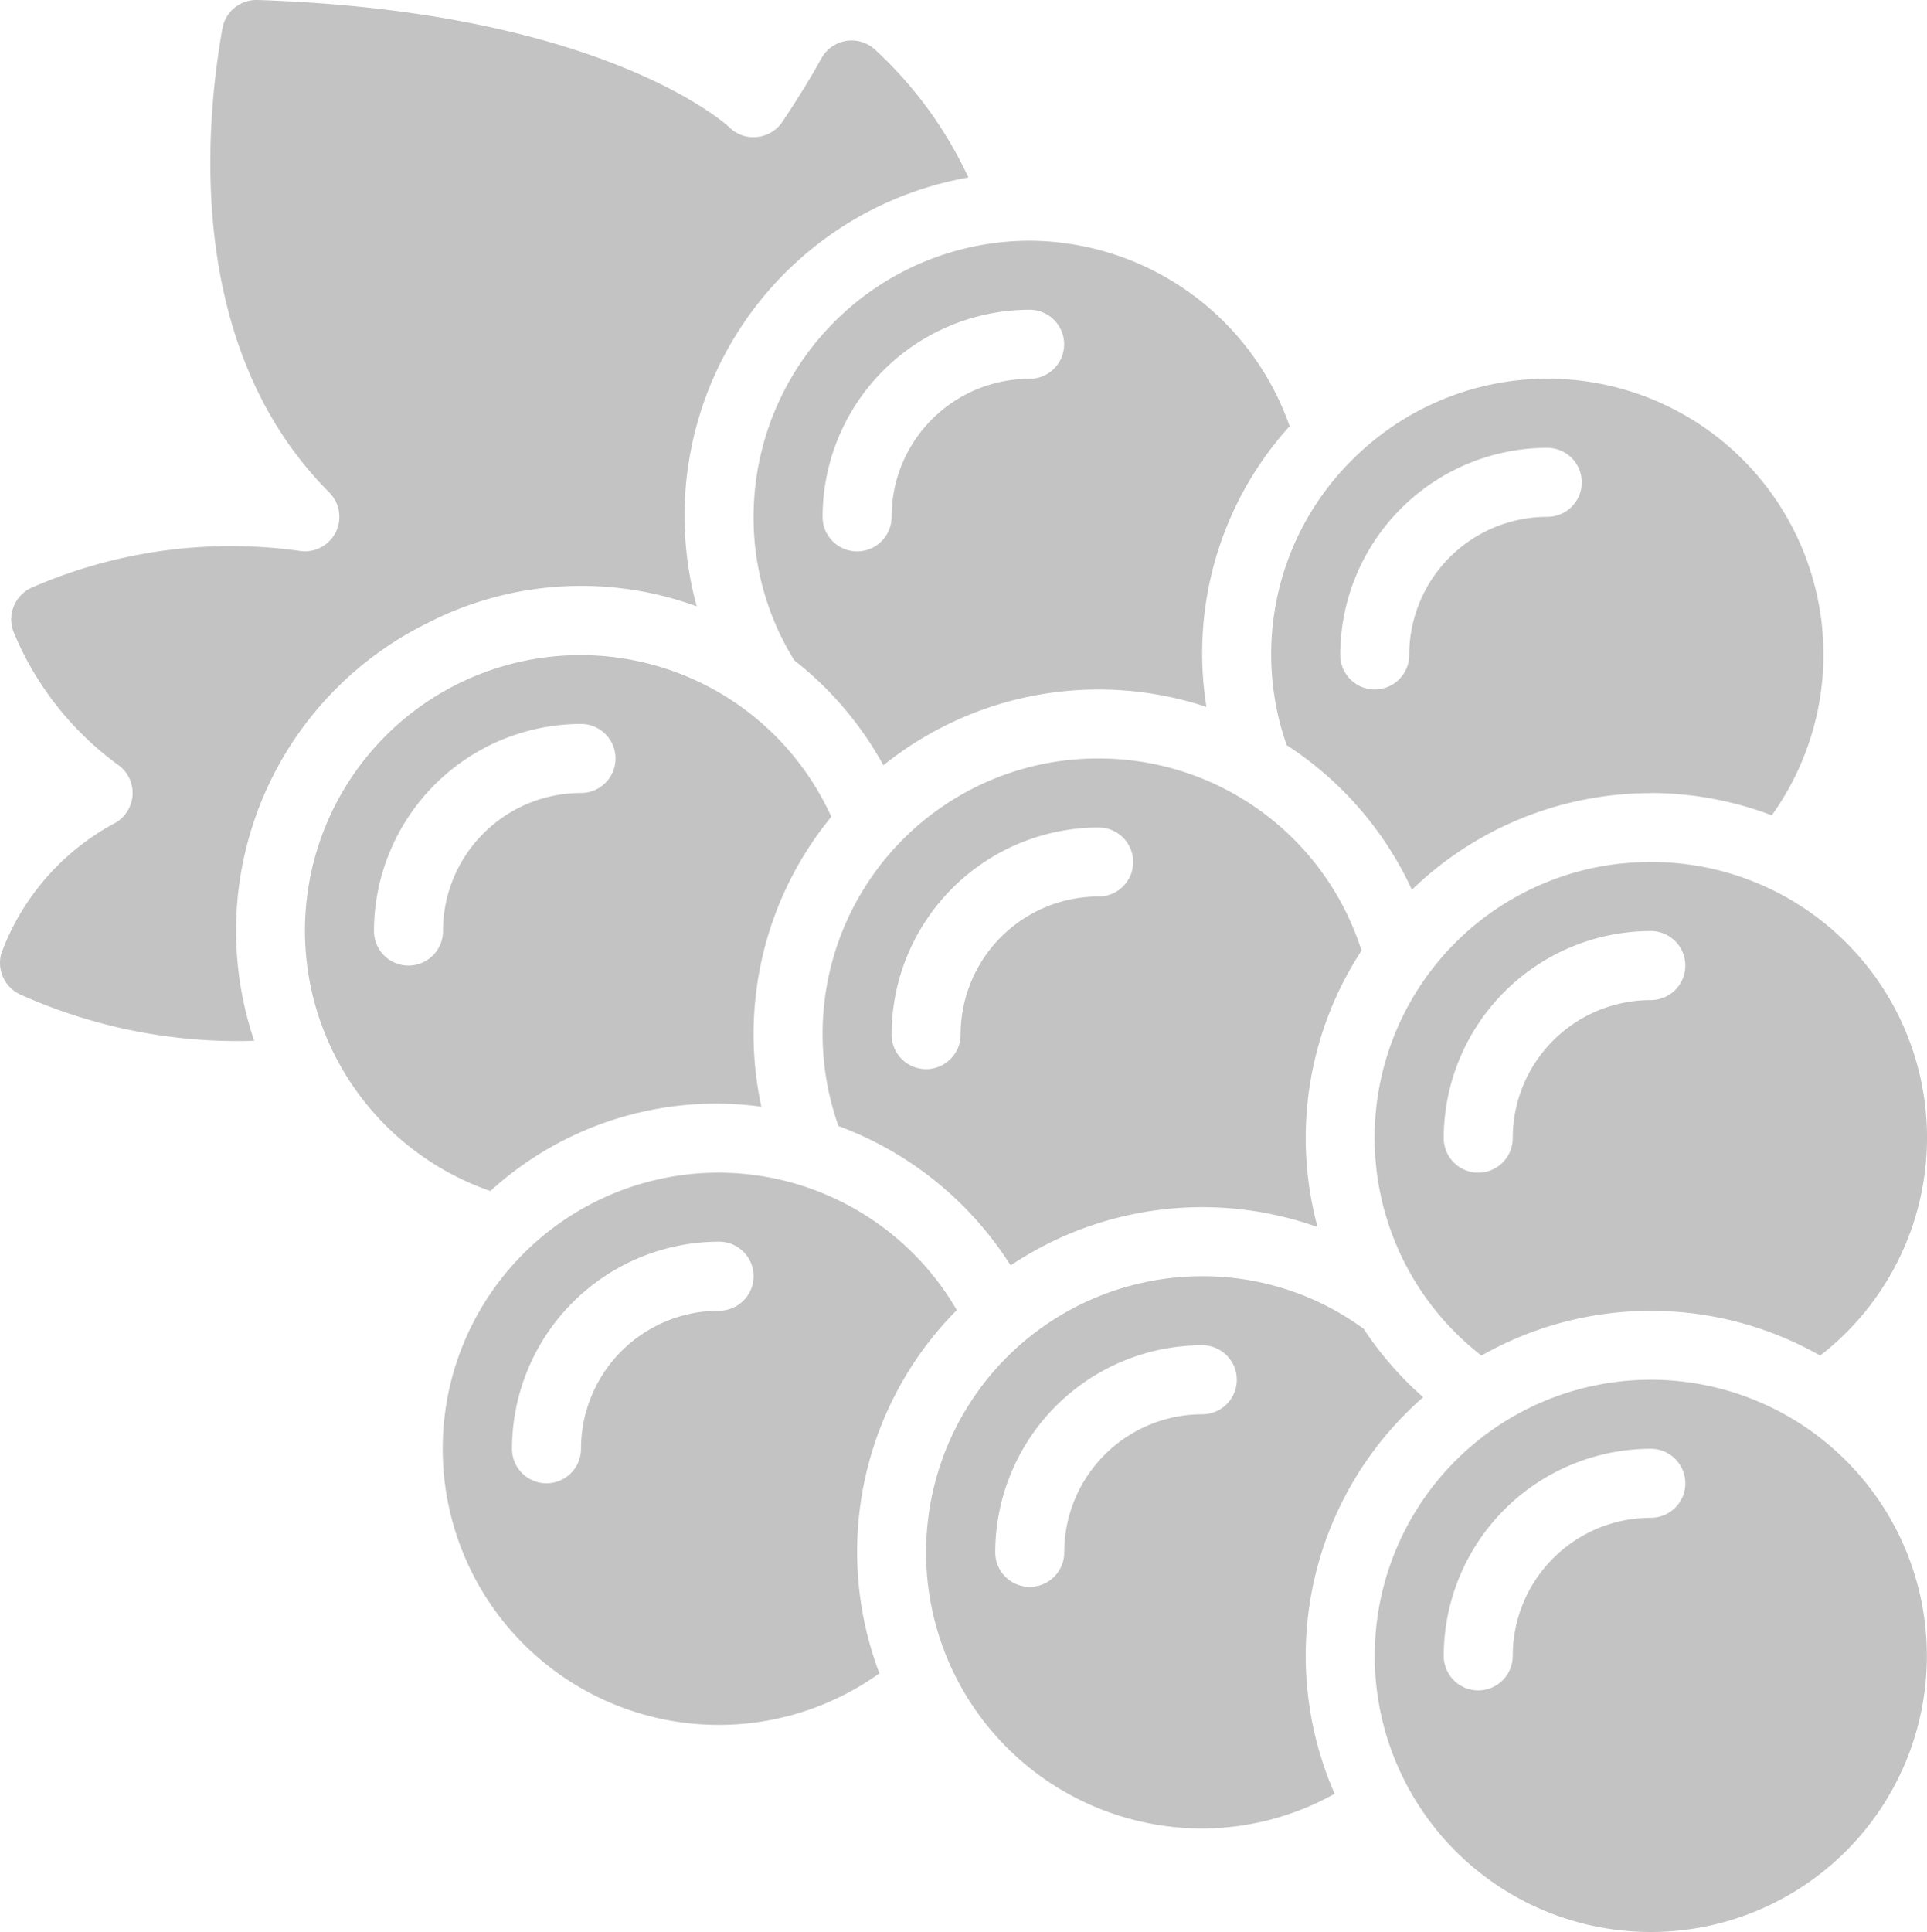 <svg xmlns="http://www.w3.org/2000/svg" width="55.841" height="55.975" viewBox="0 0 55.841 55.975">
    <path d="M48.01 24.994a7.986 7.986 0 0 0-4.907 14.3 9.933 9.933 0 0 1 9.815 0 7.986 7.986 0 0 0-4.908-14.3zm0 4a4 4 0 0 0-4 4 1 1 0 0 1-2 0 6.007 6.007 0 0 1 6-6 1 1 0 0 1 0 2z" style="fill:#c3c3c3" transform="translate(-.173 -.019)"/>
    <path data-name="Shape" d="M30.01 6.994a8.009 8.009 0 0 0-8 8 7.849 7.849 0 0 0 1.179 4.155 9.989 9.989 0 0 1 2.584 3.042 9.946 9.946 0 0 1 9.361-1.691 9.8 9.8 0 0 1 2.41-8.133 8.025 8.025 0 0 0-7.534-5.373zm0 4a4 4 0 0 0-4 4 1 1 0 0 1-2 0 6.007 6.007 0 0 1 6-6 1 1 0 1 1 0 2zM32.01 21.994a7.977 7.977 0 0 0-7.539 10.65 10.016 10.016 0 0 1 4.988 4.038 9.978 9.978 0 0 1 8.894-1.112 9.908 9.908 0 0 1 1.274-8.009 7.986 7.986 0 0 0-7.617-5.567zm0 4a4 4 0 0 0-4 4 1 1 0 0 1-2 0 6.007 6.007 0 0 1 6-6 1 1 0 0 1 0 2zM48.01 22.994a9.933 9.933 0 0 1 3.506.647A7.993 7.993 0 0 0 39.4 13.3l-.009.008a7.932 7.932 0 0 0-1.932 8.3 9.978 9.978 0 0 1 3.628 4.19 9.958 9.958 0 0 1 6.923-2.8zm-8-3a1 1 0 0 1-1-1 6.007 6.007 0 0 1 6-6 1 1 0 0 1 0 2 4 4 0 0 0-4 4 1 1 0 0 1-1 1z" style="fill:#c3c3c3" transform="translate(-.173 -.019)"/>
    <path data-name="Shape" d="M12.634 18.033a9.756 9.756 0 0 1 7.728-.447 9.952 9.952 0 0 1 7.873-12.425 11.793 11.793 0 0 0-2.7-3.7 1 1 0 0 0-1.559.249c-.289.522-.659 1.13-1.13 1.837a1 1 0 0 1-.733.44.987.987 0 0 1-.813-.287C21.269 3.671 17.714.348 7.634.019A1 1 0 0 0 6.62.834c-.522 2.921-1.055 9.3 3.094 13.452a1 1 0 0 1-.9 1.688 14.419 14.419 0 0 0-7.7 1.061 1.007 1.007 0 0 0-.531 1.333 9.02 9.02 0 0 0 2.987 3.793 1 1 0 0 1-.107 1.727 7.057 7.057 0 0 0-3.25 3.75 1.006 1.006 0 0 0 .546 1.193 15.378 15.378 0 0 0 6.781 1.343 9.937 9.937 0 0 1 5.1-12.142z" style="fill:#c3c3c3" transform="translate(-.173 -.019)"/>
    <path data-name="Shape" d="M14.383 34.526a9.707 9.707 0 0 1 7.853-2.443 9.92 9.92 0 0 1 2.027-8.4 7.983 7.983 0 1 0-9.88 10.843zm2.627-13.532a1 1 0 0 1 0 2 4 4 0 0 0-4 4 1 1 0 0 1-2 0 6.007 6.007 0 0 1 6-6zM48.01 55.994a8 8 0 1 0-8-8 8 8 0 0 0 8 8zm-6-8a6.007 6.007 0 0 1 6-6 1 1 0 0 1 0 2 4 4 0 0 0-4 4 1 1 0 0 1-2 0z" style="fill:#c3c3c3" transform="translate(-.173 -.019)"/>
    <path data-name="Shape" d="M41.413 40.5a9.973 9.973 0 0 1-1.726-1.983 7.874 7.874 0 0 0-4.677-1.522 8 8 0 1 0 0 16 7.881 7.881 0 0 0 3.838-1.006A9.949 9.949 0 0 1 41.413 40.5zm-6.4.495a4 4 0 0 0-4 4 1 1 0 0 1-2 0 6.007 6.007 0 0 1 6-6 1 1 0 0 1 0 2z" style="fill:#c3c3c3" transform="translate(-.173 -.019)"/>
    <path data-name="Shape" d="M21.01 33.994A8 8 0 1 0 25.657 48.5 9.927 9.927 0 0 1 27.9 37.976a8 8 0 0 0-6.89-3.982zm0 4a4 4 0 0 0-4 4 1 1 0 0 1-2 0 6.007 6.007 0 0 1 6-6 1 1 0 0 1 0 2z" style="fill:#c3c3c3" transform="translate(-.173 -.019)"/>
</svg>
